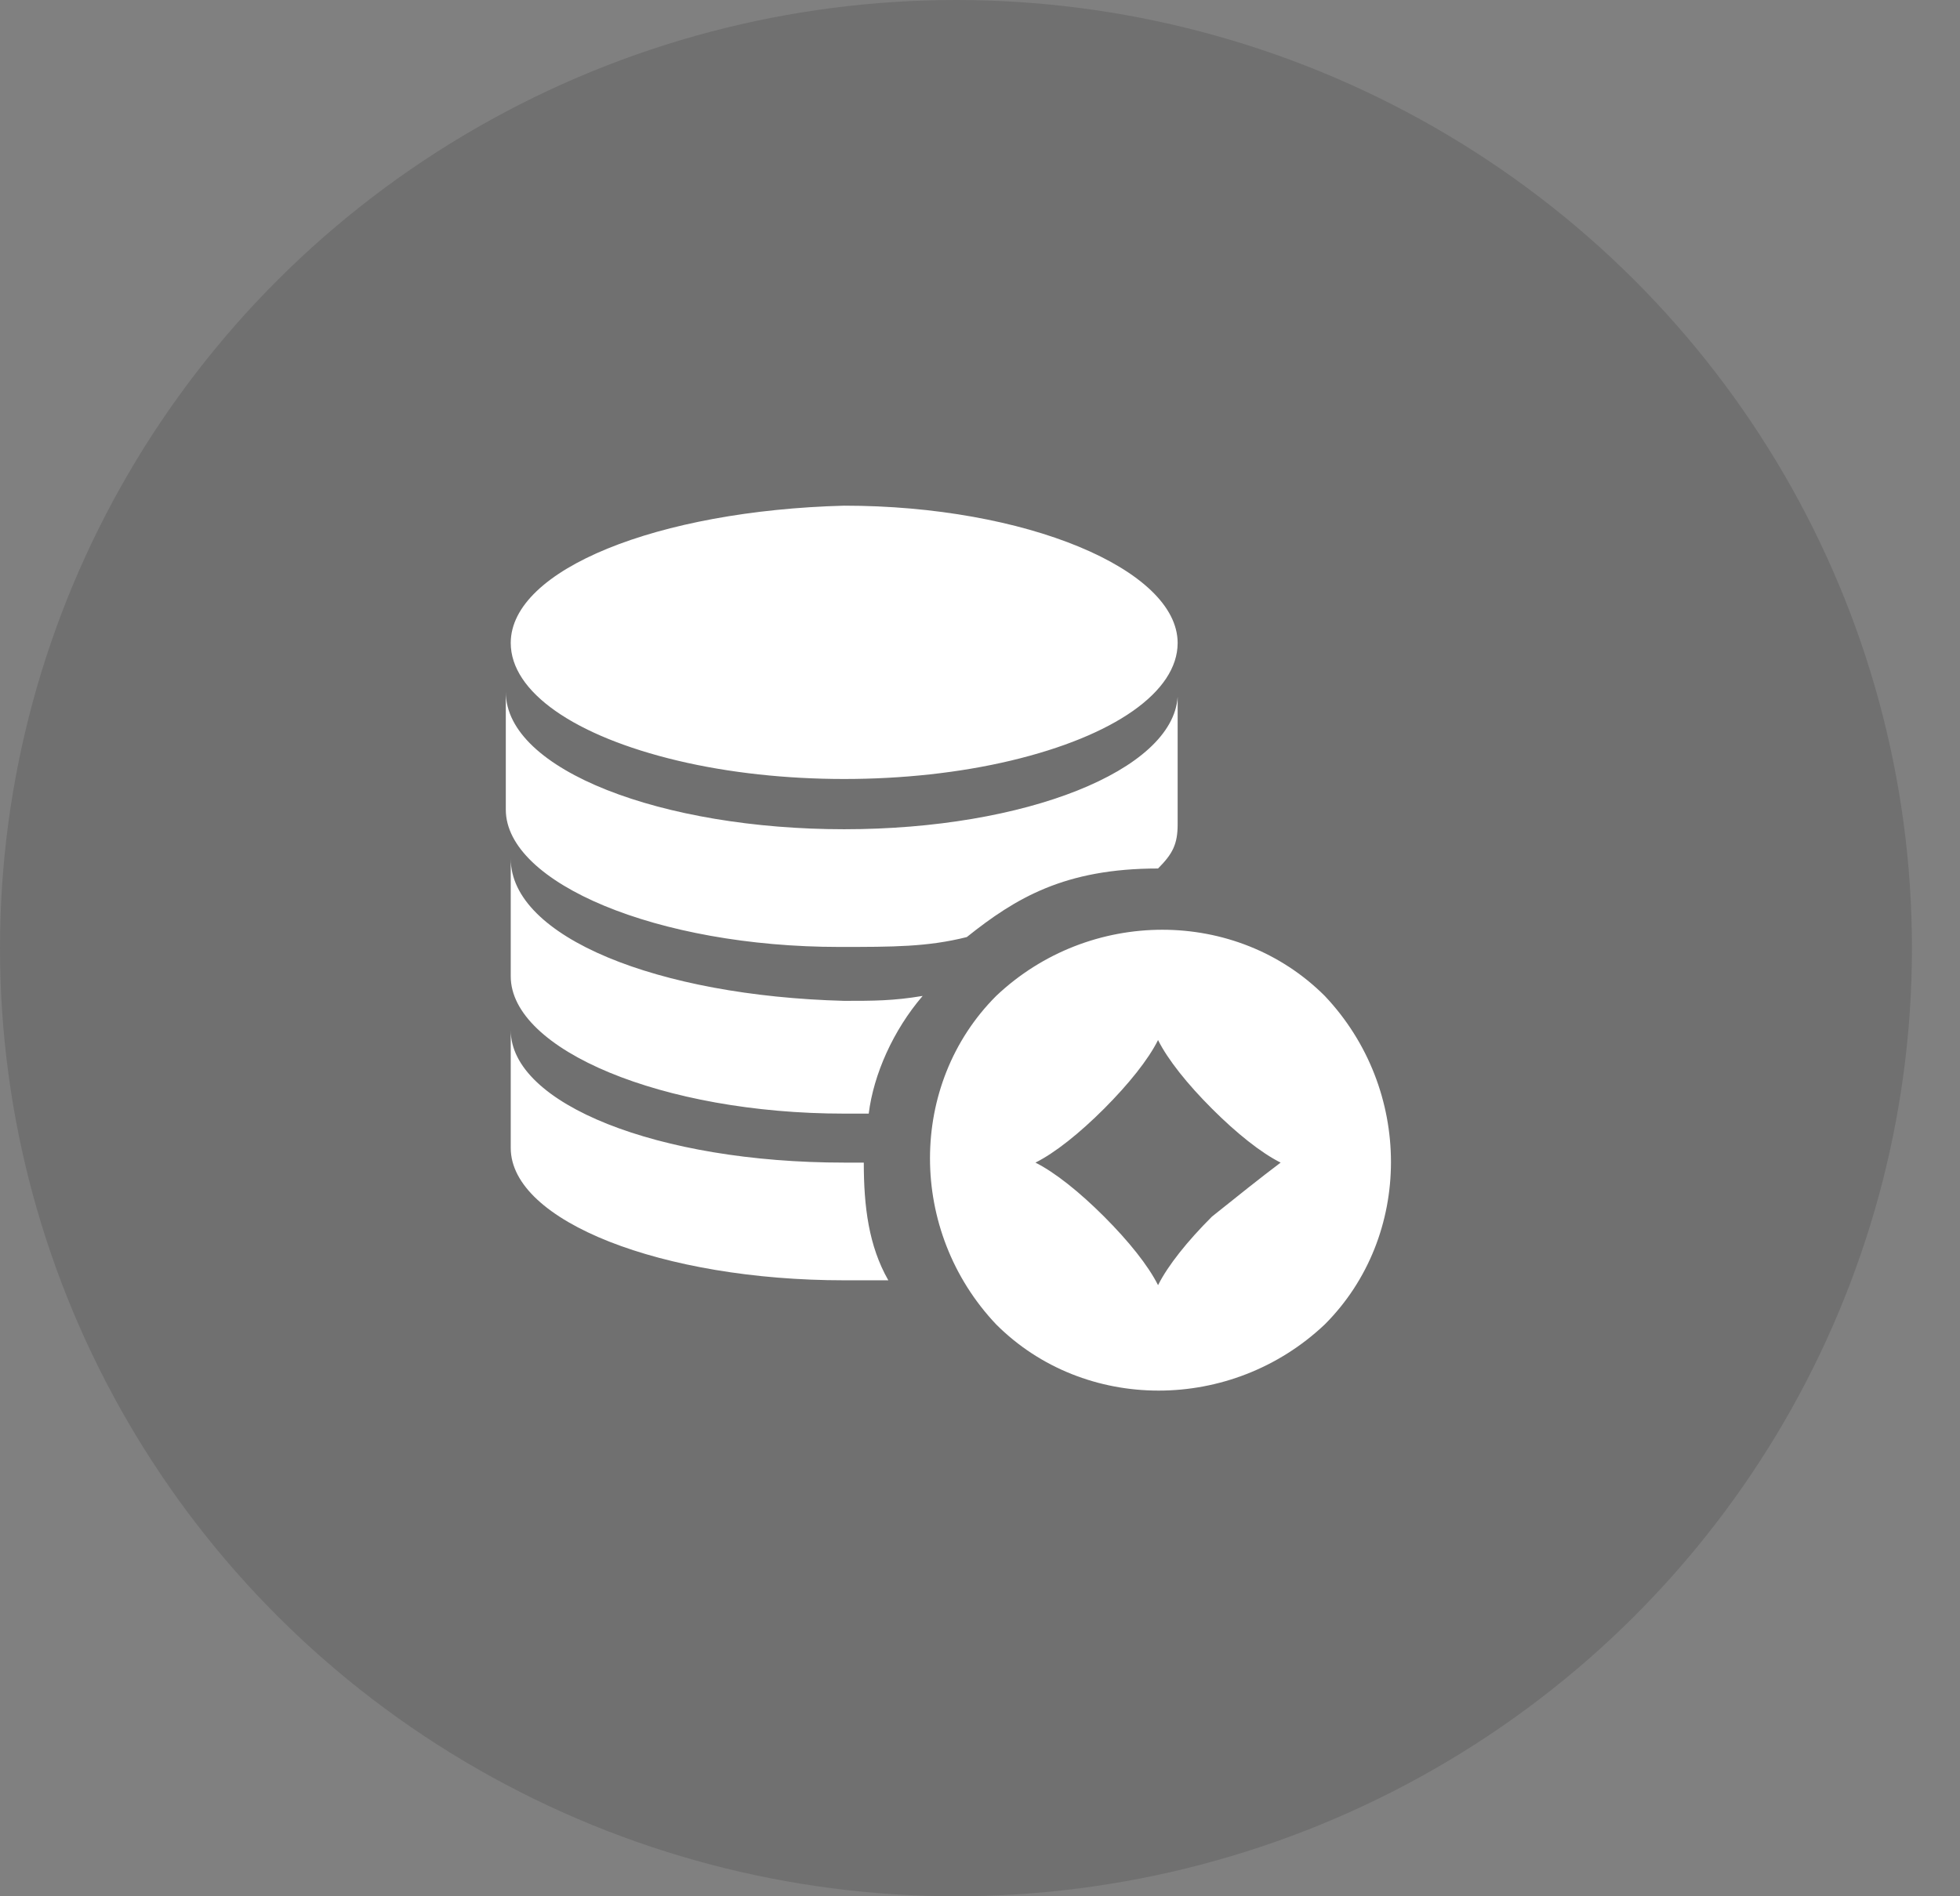 <svg width="31" height="30" viewBox="0 0 31 30" fill="none" xmlns="http://www.w3.org/2000/svg">
<rect x="0" y="0" width="31" height="30" fill="#808080" stroke="none"/>
<ellipse cx="15.12" cy="15" rx="15.12" ry="15" fill="#333333" fill-opacity="0.2"/>
<path d="M8.078 10.172C8.078 10.947 9.086 11.645 10.715 12.033C12.344 12.421 14.36 12.421 15.989 12.033C17.618 11.645 18.626 10.947 18.626 10.172C18.626 9.008 16.222 8 13.352 8C10.404 8.078 8.078 9.008 8.078 10.172ZM15.291 14.825C16.067 14.205 16.842 13.74 18.316 13.74C18.549 13.507 18.626 13.352 18.626 13.042V11.025C18.549 12.188 16.222 13.119 13.352 13.119C10.482 13.119 8 12.188 8 10.947V12.809C8 13.972 10.404 14.981 13.274 14.981C14.127 14.981 14.67 14.981 15.291 14.825ZM8.078 13.585V15.446C8.078 16.609 10.482 17.618 13.352 17.618H13.74C13.817 16.997 14.127 16.299 14.593 15.756C14.127 15.834 13.817 15.834 13.352 15.834C10.404 15.756 8.078 14.825 8.078 13.585ZM13.352 18.393C10.404 18.393 8.078 17.463 8.078 16.299V18.161C8.078 19.324 10.482 20.255 13.352 20.255H14.05C13.74 19.712 13.662 19.091 13.662 18.393H13.352ZM20.953 15.756C19.557 14.36 17.23 14.36 15.756 15.756C14.36 17.152 14.36 19.479 15.756 20.953C17.152 22.349 19.479 22.349 20.953 20.953C22.349 19.557 22.349 17.23 20.953 15.756ZM19.169 19.247C18.781 19.634 18.471 20.022 18.316 20.332C18.161 20.022 17.85 19.634 17.463 19.247C17.075 18.859 16.687 18.549 16.377 18.393C16.687 18.238 17.075 17.928 17.463 17.54C17.85 17.152 18.161 16.765 18.316 16.454C18.471 16.765 18.781 17.152 19.169 17.54C19.557 17.928 19.945 18.238 20.255 18.393C19.945 18.626 19.557 18.936 19.169 19.247Z" fill="white"/>
</svg>
